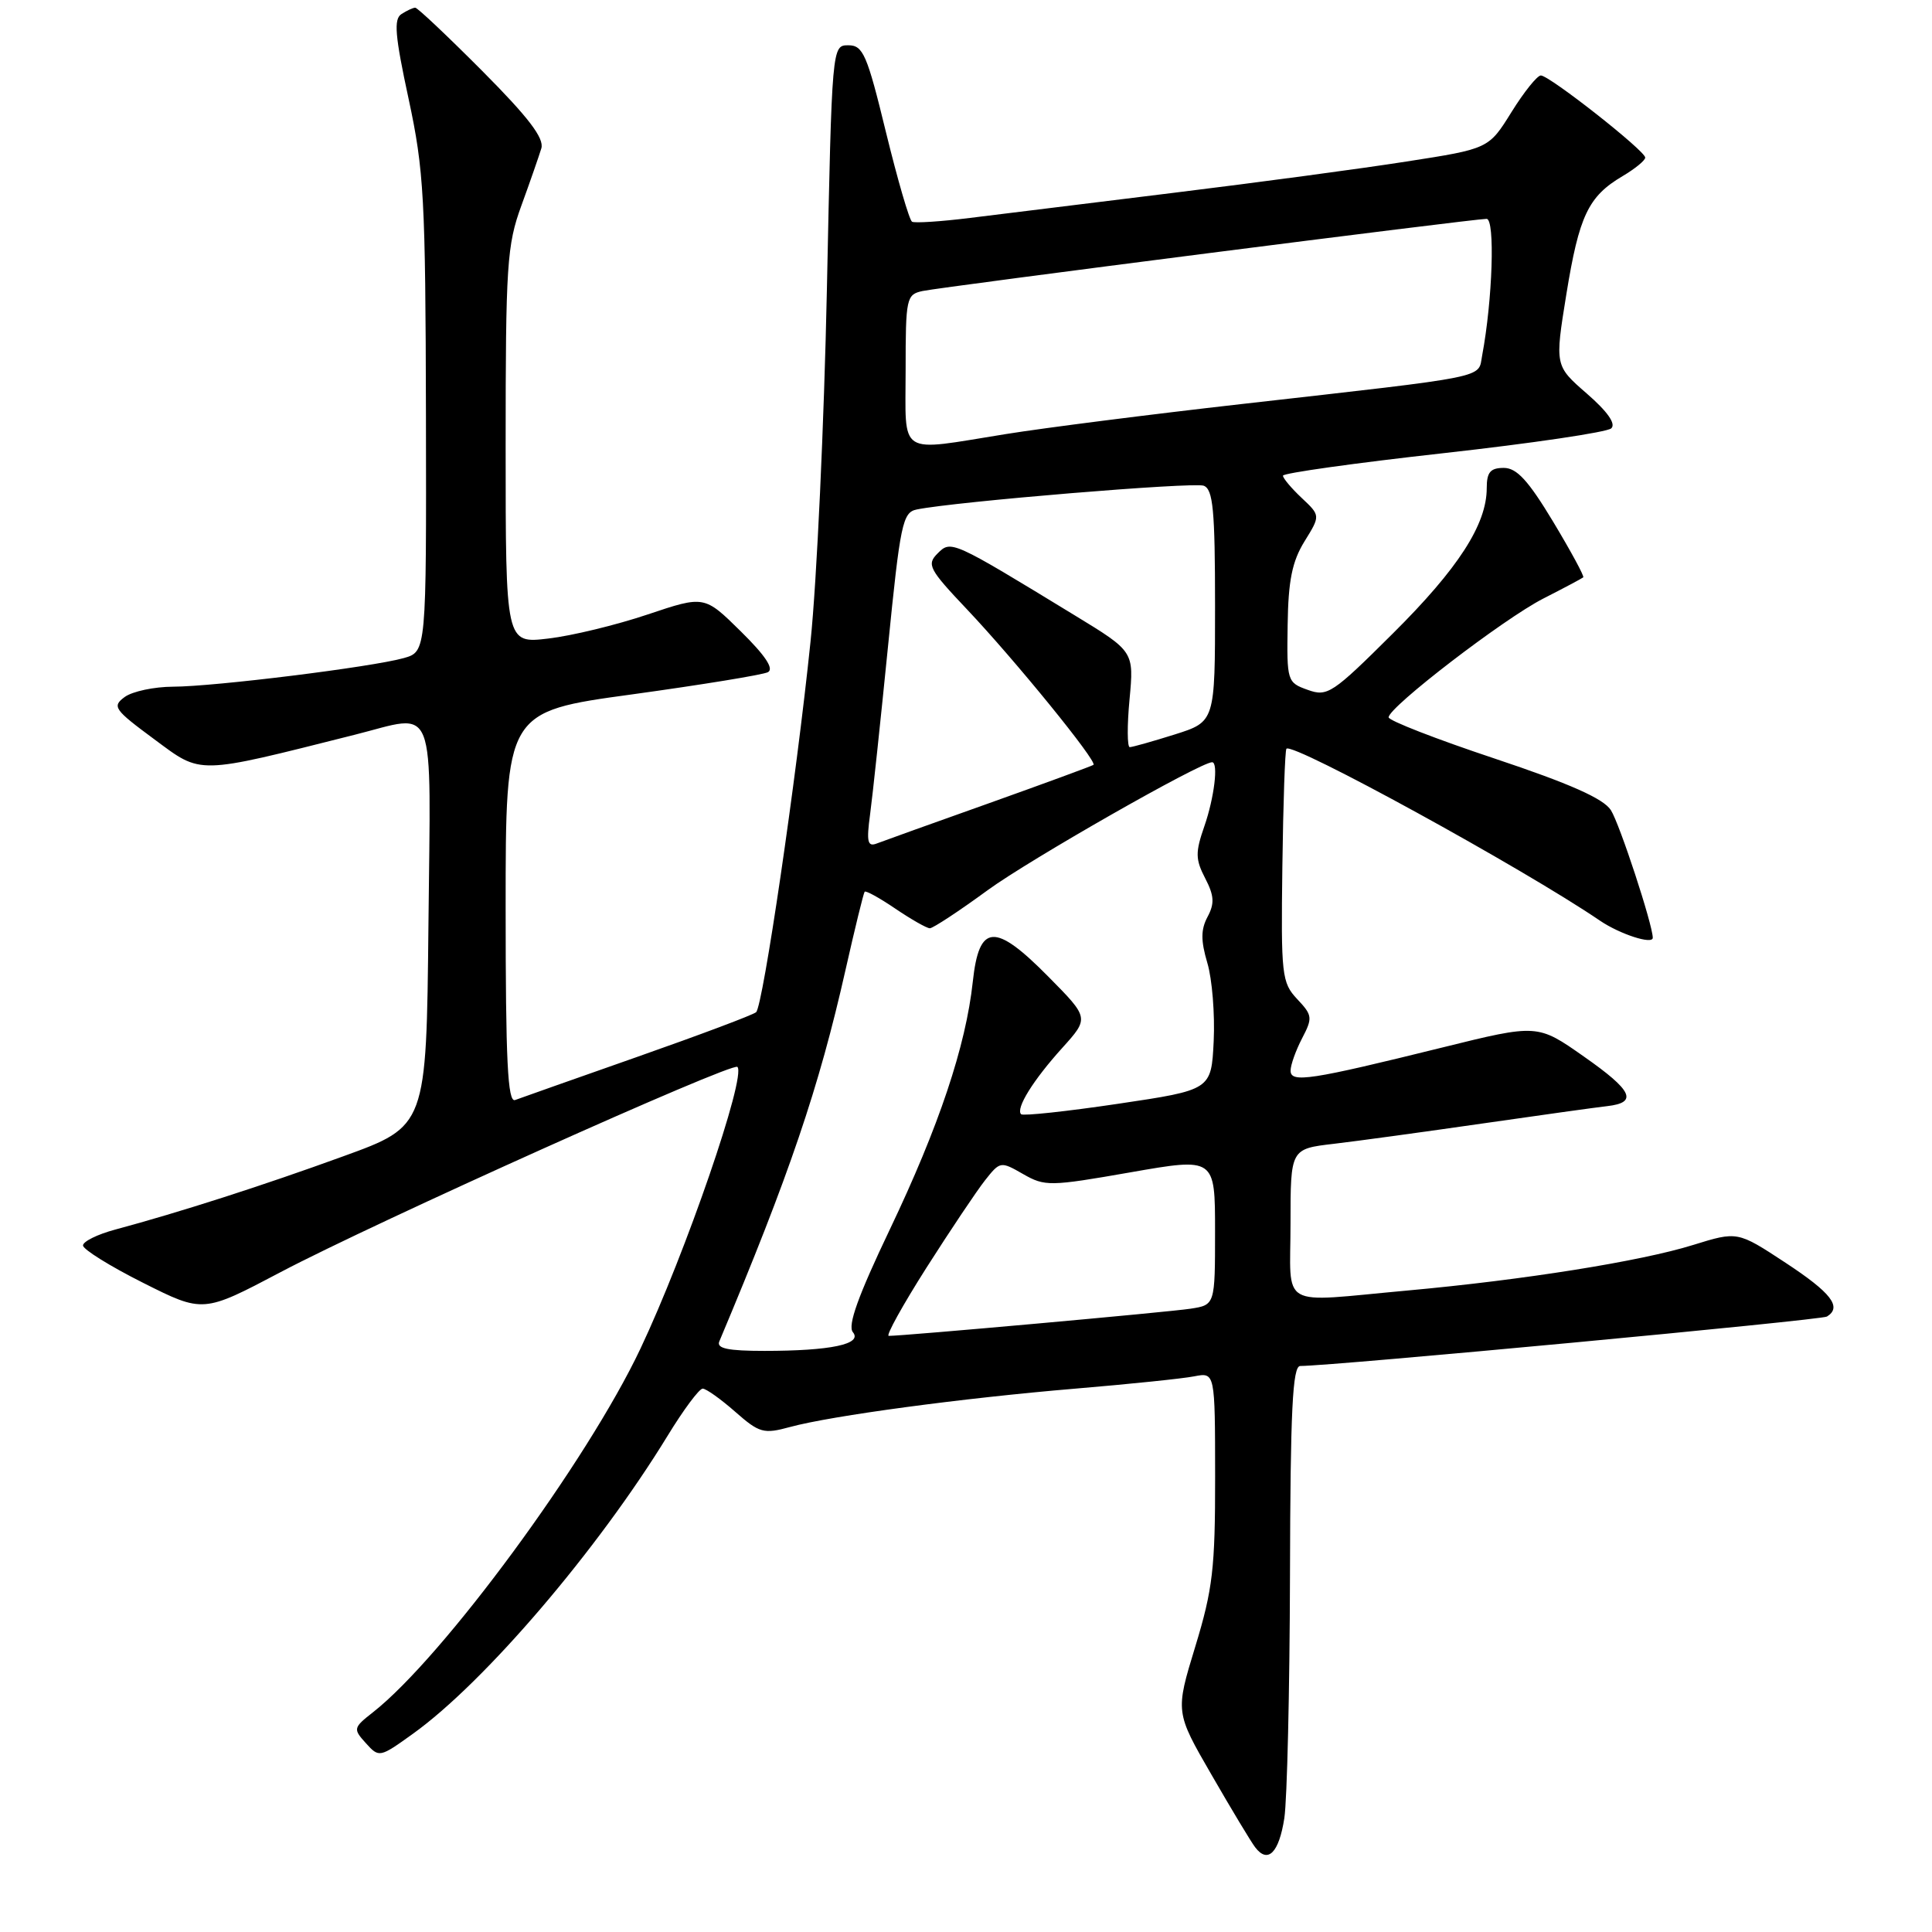 <?xml version="1.0" encoding="UTF-8" standalone="no"?>
<!DOCTYPE svg PUBLIC "-//W3C//DTD SVG 1.1//EN" "http://www.w3.org/Graphics/SVG/1.1/DTD/svg11.dtd" >
<svg xmlns="http://www.w3.org/2000/svg" xmlns:xlink="http://www.w3.org/1999/xlink" version="1.1" viewBox="0 0 256 256">
 <g >
 <path fill="currentColor"
d=" M 170.18 240.92 C 170.55 238.49 170.89 224.01 170.93 208.75 C 170.98 186.83 171.27 181.00 172.29 181.00 C 176.53 181.00 241.32 174.92 242.08 174.45 C 244.11 173.19 242.66 171.31 236.59 167.32 C 230.23 163.14 230.23 163.14 224.33 164.97 C 217.39 167.13 201.90 169.60 186.50 171.00 C 169.19 172.57 171.00 173.61 171.00 162.12 C 171.00 152.23 171.00 152.23 176.75 151.56 C 179.91 151.19 188.80 149.97 196.50 148.86 C 204.20 147.75 211.60 146.72 212.95 146.57 C 217.07 146.10 216.33 144.52 209.89 140.01 C 203.73 135.68 203.73 135.68 191.11 138.80 C 173.60 143.13 171.00 143.53 171.01 141.86 C 171.01 141.11 171.70 139.19 172.53 137.59 C 173.95 134.87 173.91 134.53 171.88 132.38 C 169.84 130.20 169.73 129.23 169.92 114.81 C 170.03 106.41 170.27 99.39 170.46 99.21 C 171.33 98.34 201.84 115.07 212.00 121.99 C 214.63 123.78 219.00 125.20 219.00 124.26 C 219.00 122.55 214.61 109.16 213.45 107.35 C 212.48 105.82 208.02 103.84 198.04 100.51 C 190.32 97.94 184.00 95.48 184.00 95.05 C 184.00 93.70 199.25 81.99 204.50 79.31 C 207.25 77.91 209.63 76.64 209.79 76.50 C 209.95 76.36 208.15 73.04 205.80 69.13 C 202.51 63.67 200.98 62.00 199.26 62.00 C 197.48 62.00 197.00 62.57 197.00 64.68 C 197.00 69.49 193.22 75.34 184.55 83.95 C 176.55 91.91 175.89 92.35 173.28 91.41 C 170.56 90.44 170.50 90.27 170.62 82.79 C 170.70 76.92 171.22 74.39 172.85 71.74 C 174.97 68.32 174.97 68.32 172.48 65.98 C 171.12 64.70 170.00 63.37 170.00 63.03 C 170.00 62.69 179.56 61.35 191.25 60.05 C 202.94 58.75 212.95 57.27 213.50 56.76 C 214.15 56.16 213.00 54.53 210.26 52.15 C 206.02 48.46 206.02 48.46 207.55 38.99 C 209.24 28.59 210.45 26.03 214.98 23.35 C 216.64 22.37 218.00 21.26 218.00 20.88 C 218.00 19.98 205.31 10.00 204.17 10.00 C 203.69 10.00 201.94 12.18 200.28 14.85 C 197.26 19.71 197.26 19.71 186.38 21.40 C 180.40 22.34 166.50 24.20 155.50 25.55 C 144.50 26.90 132.35 28.40 128.50 28.88 C 124.65 29.36 121.21 29.58 120.85 29.38 C 120.49 29.17 118.94 23.83 117.39 17.50 C 114.89 7.22 114.36 6.00 112.41 6.00 C 110.24 6.00 110.24 6.01 109.57 38.25 C 109.20 55.99 108.23 77.03 107.40 85.00 C 105.53 103.16 101.10 133.29 100.19 134.12 C 99.81 134.47 92.75 137.12 84.50 140.02 C 76.25 142.92 68.94 145.50 68.25 145.76 C 67.27 146.11 67.00 140.60 67.00 120.26 C 67.00 94.30 67.00 94.30 83.75 92.01 C 92.96 90.74 101.06 89.42 101.75 89.07 C 102.59 88.63 101.41 86.86 98.16 83.66 C 93.33 78.90 93.33 78.90 85.82 81.42 C 81.69 82.81 75.76 84.25 72.65 84.61 C 67.00 85.28 67.00 85.28 67.00 59.11 C 67.00 35.08 67.17 32.48 69.09 27.23 C 70.24 24.08 71.42 20.67 71.73 19.66 C 72.13 18.32 70.04 15.57 63.91 9.41 C 59.31 4.79 55.31 1.01 55.02 1.02 C 54.73 1.02 53.91 1.40 53.20 1.86 C 52.15 2.52 52.33 4.70 54.14 13.09 C 56.18 22.58 56.38 26.28 56.44 54.93 C 56.50 86.35 56.50 86.35 53.50 87.20 C 49.26 88.39 28.39 90.98 22.94 90.99 C 20.43 91.00 17.55 91.61 16.53 92.35 C 14.82 93.61 15.10 94.01 20.46 97.97 C 26.80 102.66 25.86 102.68 46.96 97.37 C 58.00 94.60 57.07 92.22 56.77 122.61 C 56.50 149.22 56.50 149.22 45.50 153.21 C 34.78 157.11 23.84 160.62 15.25 162.93 C 12.91 163.56 11.00 164.50 11.00 165.03 C 11.00 165.55 14.58 167.78 18.96 169.98 C 26.92 173.98 26.92 173.98 37.21 168.55 C 49.62 162.00 97.03 140.70 97.71 141.37 C 98.92 142.59 90.83 166.10 84.86 178.71 C 77.82 193.60 58.72 219.57 49.44 226.87 C 46.80 228.94 46.77 229.09 48.48 230.98 C 50.23 232.92 50.31 232.90 54.72 229.73 C 64.22 222.91 79.20 205.38 88.46 190.25 C 90.56 186.81 92.65 184.00 93.11 184.00 C 93.56 184.00 95.50 185.38 97.41 187.06 C 100.63 189.89 101.18 190.04 104.70 189.08 C 110.19 187.59 127.49 185.26 142.50 184.00 C 149.65 183.40 156.74 182.67 158.25 182.37 C 161.00 181.84 161.00 181.84 161.01 195.67 C 161.02 207.80 160.70 210.57 158.38 218.18 C 155.73 226.86 155.73 226.86 160.54 235.18 C 163.18 239.76 165.78 244.08 166.32 244.78 C 168.00 246.99 169.47 245.51 170.18 240.92 Z  M 95.31 177.75 C 104.59 155.70 108.52 144.13 112.04 128.50 C 113.28 123.00 114.42 118.35 114.57 118.16 C 114.72 117.97 116.56 118.99 118.65 120.41 C 120.75 121.83 122.80 123.00 123.21 123.00 C 123.62 123.00 127.08 120.73 130.89 117.94 C 136.46 113.88 159.05 101.00 160.61 101.00 C 161.47 101.00 160.89 105.73 159.58 109.49 C 158.38 112.94 158.39 113.86 159.69 116.37 C 160.89 118.68 160.95 119.72 160.01 121.48 C 159.11 123.17 159.10 124.62 159.98 127.60 C 160.62 129.74 160.99 134.41 160.82 137.96 C 160.50 144.42 160.50 144.42 148.13 146.26 C 141.33 147.27 135.56 147.89 135.30 147.64 C 134.56 146.89 136.89 143.13 140.75 138.86 C 144.33 134.89 144.33 134.89 138.91 129.41 C 131.81 122.22 129.73 122.36 128.90 130.08 C 127.98 138.60 124.42 149.25 117.91 162.90 C 113.70 171.72 112.29 175.65 113.01 176.52 C 114.33 178.10 110.09 179.00 101.27 179.00 C 96.47 179.00 94.92 178.68 95.31 177.75 Z  M 122.76 167.98 C 125.92 163.02 129.41 157.81 130.52 156.40 C 132.52 153.87 132.59 153.86 135.57 155.57 C 138.45 157.22 139.11 157.21 149.79 155.34 C 161.00 153.38 161.00 153.38 161.00 163.14 C 161.00 172.91 161.00 172.91 157.75 173.41 C 154.85 173.86 119.59 177.03 117.76 177.01 C 117.36 177.00 119.61 172.94 122.76 167.98 Z  M 115.29 107.92 C 115.62 105.49 116.68 95.50 117.66 85.71 C 119.29 69.37 119.60 67.89 121.47 67.51 C 126.51 66.47 158.16 63.85 159.50 64.36 C 160.74 64.84 161.00 67.58 161.00 80.29 C 161.00 95.63 161.00 95.63 155.66 97.32 C 152.73 98.24 150.04 99.00 149.70 99.00 C 149.36 99.00 149.34 96.15 149.67 92.66 C 150.26 86.32 150.26 86.32 142.38 81.52 C 126.07 71.57 126.02 71.55 124.23 73.34 C 122.77 74.80 123.09 75.42 128.11 80.72 C 134.50 87.47 145.45 100.93 144.89 101.35 C 144.67 101.50 138.45 103.79 131.05 106.43 C 123.65 109.06 116.94 111.47 116.14 111.78 C 114.96 112.23 114.80 111.52 115.29 107.92 Z  M 120.00 49.02 C 120.00 39.48 120.10 39.02 122.25 38.56 C 124.90 38.00 195.22 29.00 196.98 29.00 C 198.12 29.00 197.78 39.73 196.39 47.12 C 195.82 50.16 197.78 49.77 164.50 53.54 C 152.40 54.91 138.34 56.70 133.26 57.52 C 118.78 59.84 120.00 60.62 120.00 49.02 Z "/>
</g>
</svg>